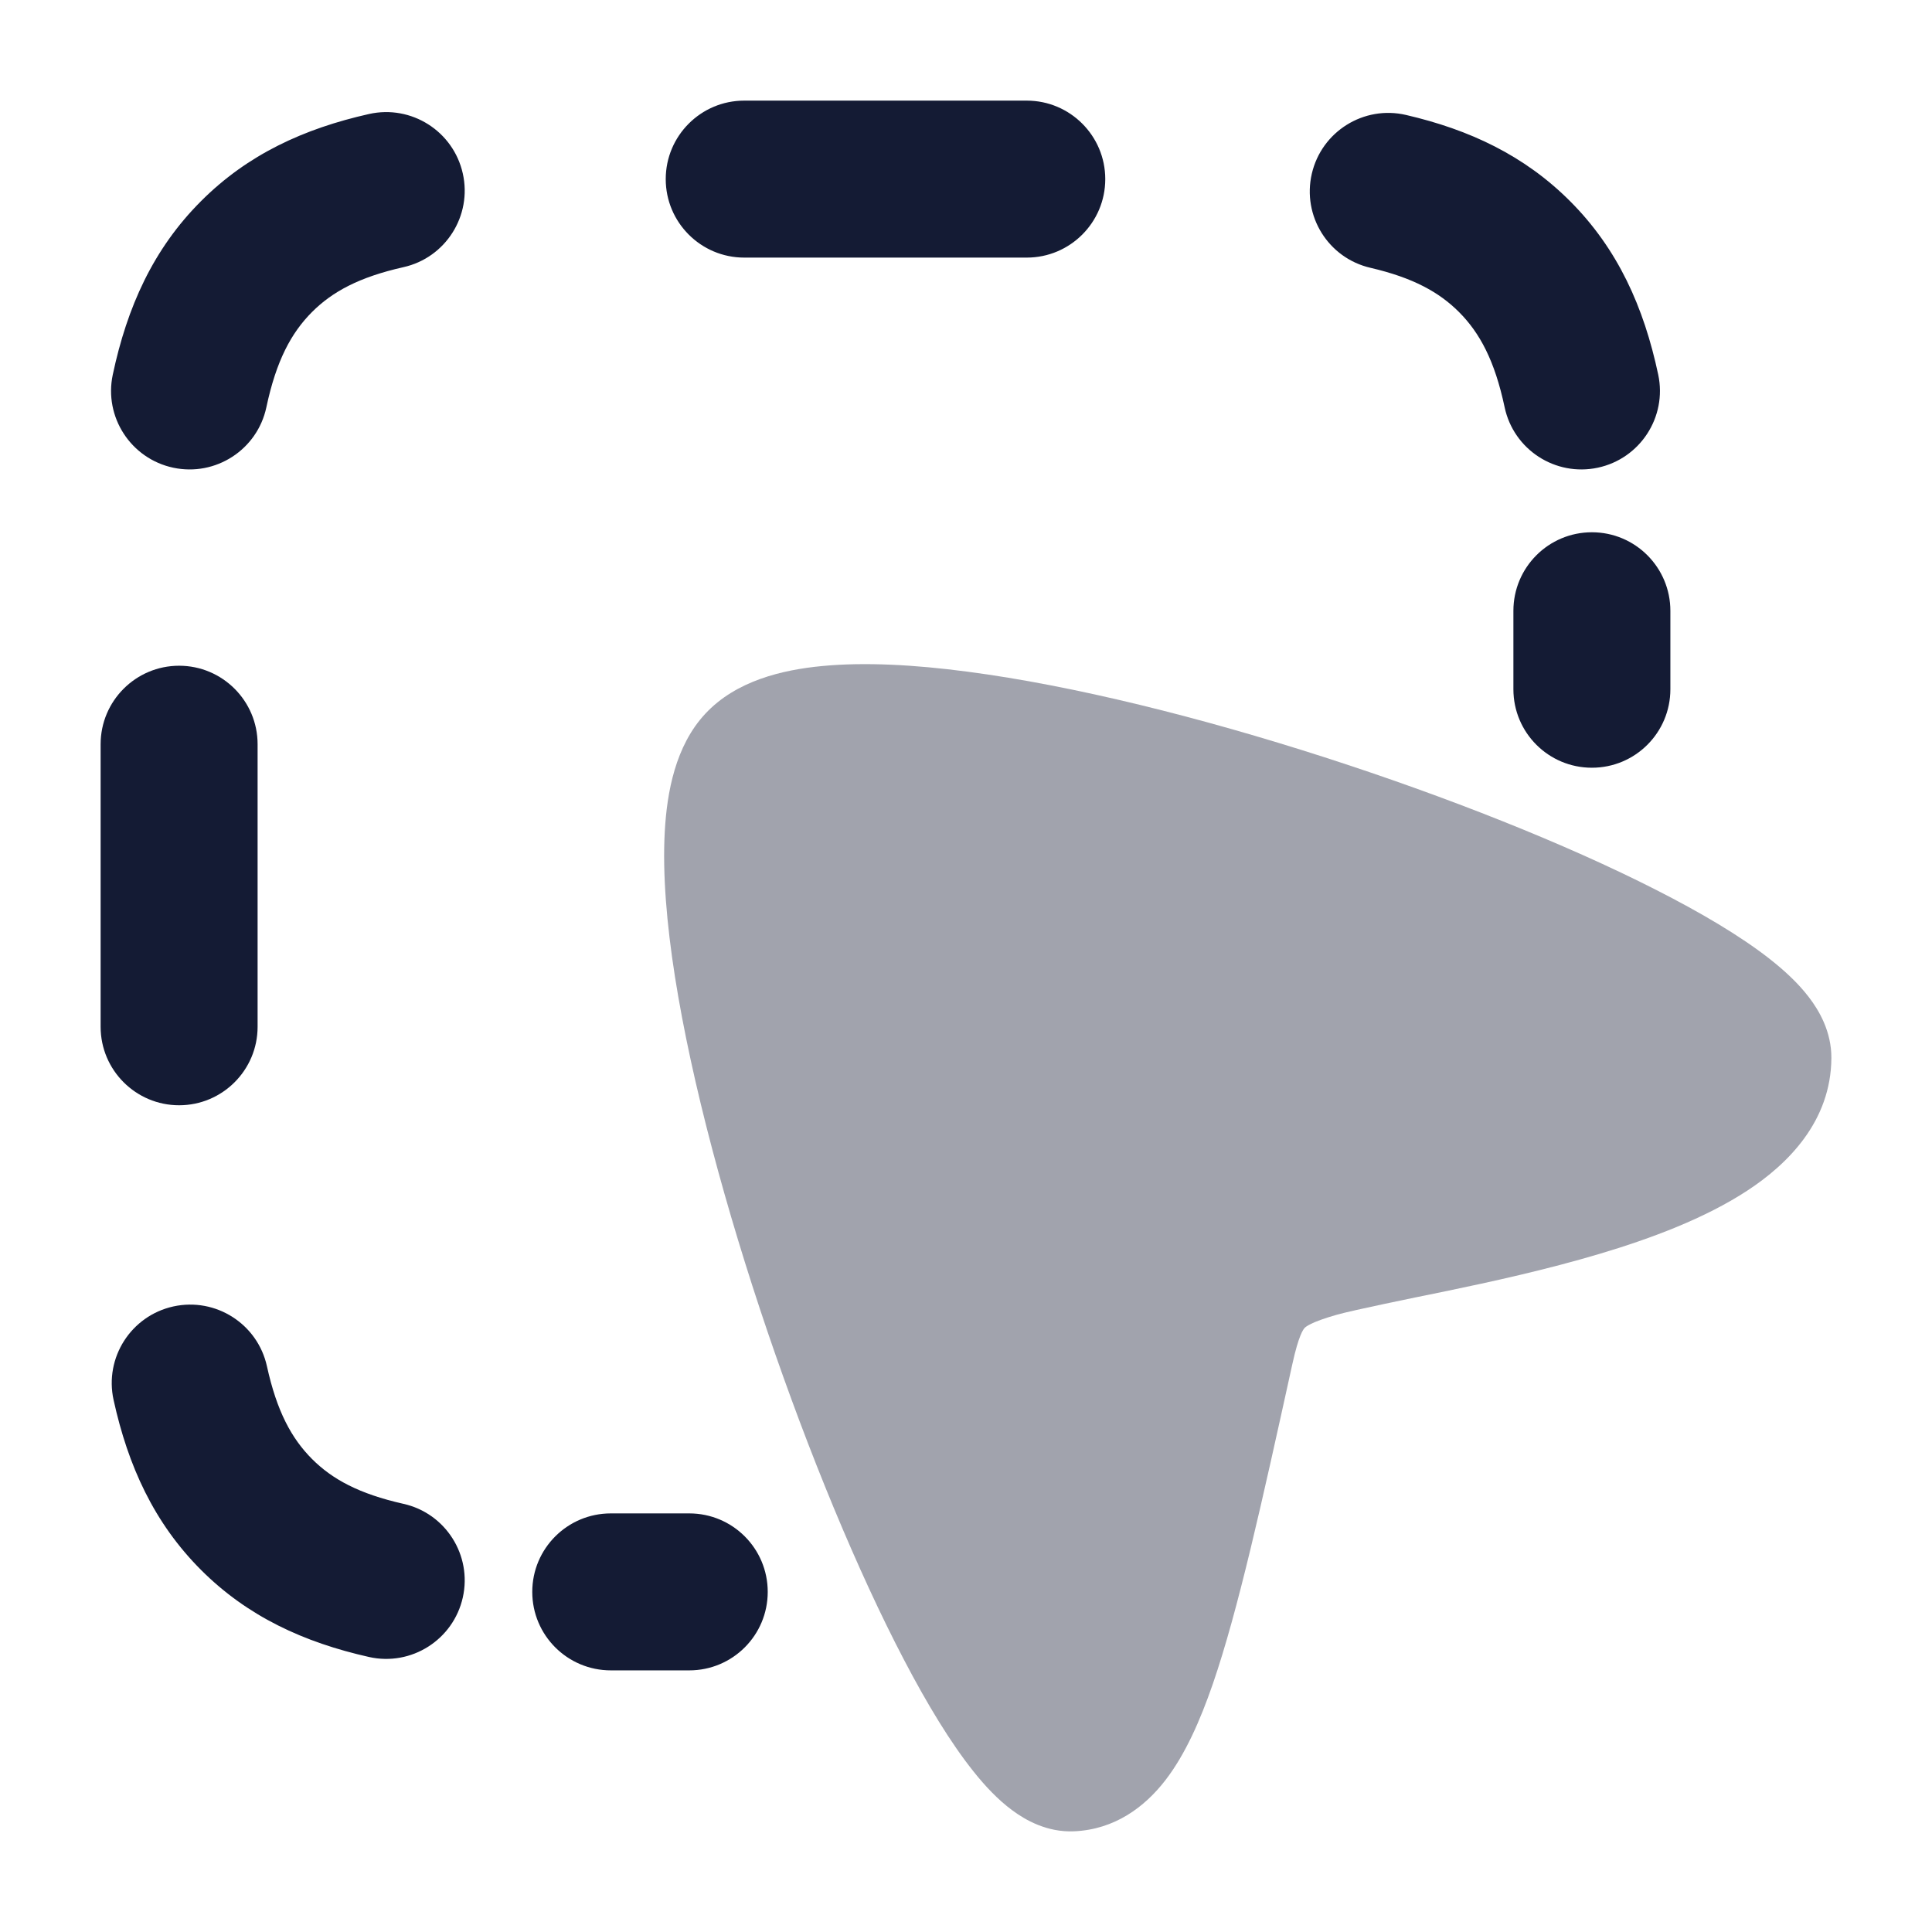 <svg width="24" height="24" viewBox="0 0 24 24" fill="none" xmlns="http://www.w3.org/2000/svg">
<path opacity="0.4" d="M22.471 12.388C22.599 12.555 22.752 12.816 22.75 13.145C22.745 13.929 22.21 14.461 21.703 14.792C21.182 15.133 20.515 15.384 19.87 15.576C19.216 15.771 18.53 15.922 17.946 16.043C17.541 16.125 16.82 16.273 16.614 16.33C16.275 16.426 16.218 16.484 16.206 16.497C16.191 16.513 16.133 16.584 16.054 16.946L16.05 16.964L16.05 16.964C15.676 18.663 15.381 20.004 15.066 20.919C14.908 21.376 14.723 21.795 14.478 22.113C14.219 22.449 13.846 22.727 13.343 22.749C13.007 22.764 12.739 22.61 12.573 22.487C12.396 22.356 12.236 22.185 12.095 22.008C11.81 21.652 11.517 21.168 11.231 20.621C10.654 19.52 10.047 18.049 9.534 16.541C9.022 15.033 8.593 13.455 8.385 12.136C8.282 11.48 8.229 10.859 8.258 10.331C8.285 9.841 8.39 9.266 8.76 8.868C9.141 8.457 9.718 8.321 10.211 8.274C10.739 8.223 11.362 8.257 12.02 8.344C13.341 8.517 14.928 8.916 16.447 9.405C17.967 9.894 19.453 10.484 20.57 11.053C21.125 11.335 21.617 11.625 21.981 11.91C22.162 12.052 22.336 12.211 22.471 12.388Z" fill="#141B34"/>
<path fill-rule="evenodd" clip-rule="evenodd" d="M8.27 2.225C8.27 1.687 8.707 1.25 9.245 1.25L12.755 1.25C13.293 1.25 13.73 1.687 13.73 2.225C13.73 2.763 13.293 3.2 12.755 3.2H9.245C8.707 3.2 8.27 2.763 8.27 2.225ZM5.749 2.155C5.867 2.68 5.536 3.202 5.011 3.319C4.46 3.443 4.128 3.624 3.876 3.876C3.618 4.135 3.432 4.479 3.309 5.059C3.197 5.586 2.679 5.922 2.152 5.81C1.626 5.698 1.289 5.18 1.401 4.654C1.579 3.816 1.902 3.093 2.498 2.498C3.076 1.919 3.775 1.598 4.585 1.416C5.11 1.299 5.631 1.629 5.749 2.155ZM16.296 2.157C16.418 1.633 16.942 1.306 17.466 1.428C18.255 1.611 18.936 1.931 19.503 2.498C20.098 3.093 20.421 3.816 20.599 4.654C20.711 5.18 20.374 5.698 19.848 5.81C19.321 5.922 18.803 5.586 18.691 5.059C18.568 4.479 18.382 4.135 18.124 3.876C17.877 3.629 17.553 3.45 17.025 3.327C16.5 3.206 16.174 2.682 16.296 2.157ZM19.775 6.612C20.314 6.612 20.75 7.049 20.75 7.588V8.562C20.75 9.101 20.314 9.537 19.775 9.537C19.236 9.537 18.8 9.101 18.8 8.562V7.588C18.8 7.049 19.236 6.612 19.775 6.612ZM2.225 8.27C2.763 8.27 3.2 8.707 3.2 9.245V12.755C3.2 13.293 2.763 13.73 2.225 13.73C1.687 13.73 1.25 13.293 1.25 12.755L1.25 9.245C1.25 8.707 1.687 8.27 2.225 8.27ZM2.154 16.229C2.68 16.114 3.2 16.446 3.316 16.972C3.439 17.533 3.622 17.869 3.876 18.124C4.128 18.376 4.46 18.557 5.011 18.681C5.536 18.798 5.867 19.32 5.749 19.845C5.631 20.37 5.11 20.701 4.585 20.584C3.775 20.402 3.076 20.081 2.498 19.503C1.913 18.918 1.591 18.21 1.411 17.391C1.295 16.865 1.628 16.345 2.154 16.229ZM6.612 19.775C6.612 19.236 7.049 18.8 7.588 18.8H8.562C9.101 18.8 9.537 19.236 9.537 19.775C9.537 20.314 9.101 20.75 8.562 20.75H7.588C7.049 20.75 6.612 20.314 6.612 19.775Z" fill="#141B34"/>
</svg>

